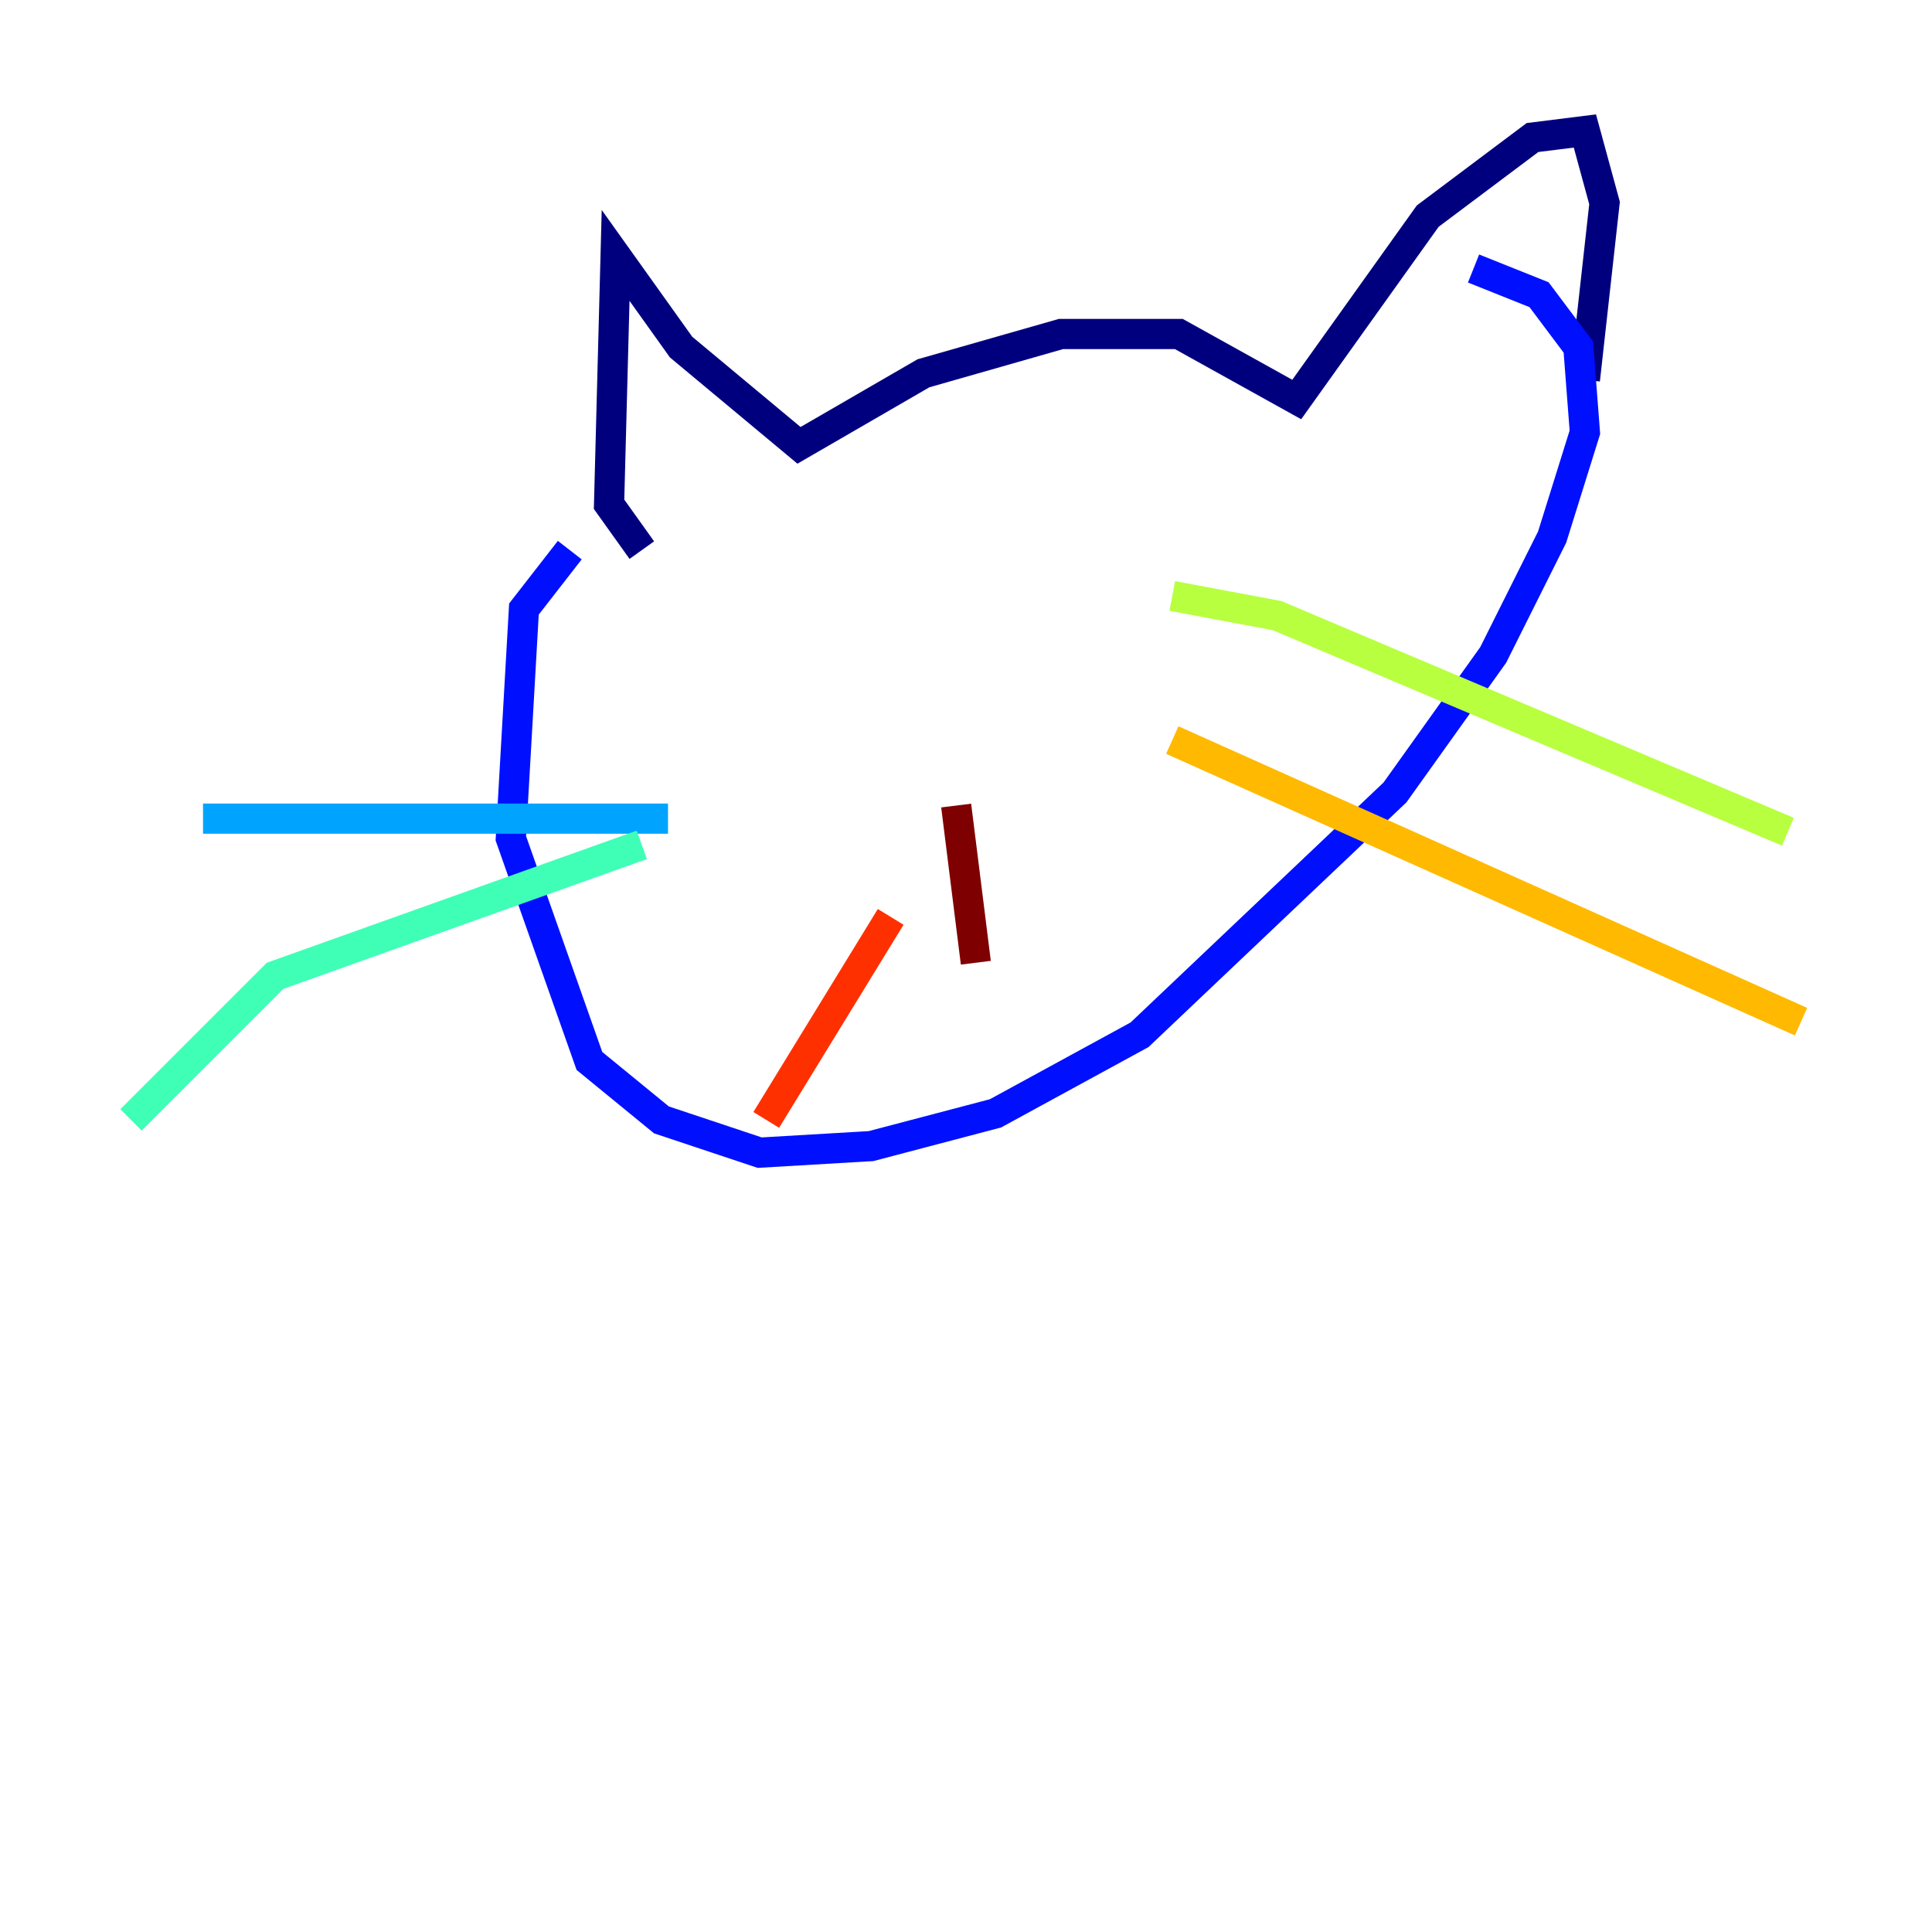 <?xml version="1.0" encoding="utf-8" ?>
<svg baseProfile="tiny" height="128" version="1.2" viewBox="0,0,128,128" width="128" xmlns="http://www.w3.org/2000/svg" xmlns:ev="http://www.w3.org/2001/xml-events" xmlns:xlink="http://www.w3.org/1999/xlink"><defs /><polyline fill="none" points="42.522,36.447 40.352,33.41 40.786,16.922 45.125,22.997 52.936,29.505 61.18,24.732 70.291,22.129 78.102,22.129 85.912,26.468 94.59,14.319 101.532,9.112 105.003,8.678 106.305,13.451 105.003,25.166" stroke="#00007f" stroke-width="2" /><polyline fill="none" points="37.749,36.447 34.712,40.352 33.844,55.539 39.051,70.291 43.824,74.197 50.332,76.366 57.709,75.932 65.953,73.763 75.498,68.556 92.42,52.502 98.929,43.39 102.834,35.58 105.003,28.637 104.57,22.997 101.966,19.525 97.627,17.79" stroke="#0010ff" stroke-width="2" /><polyline fill="none" points="44.258,54.237 13.451,54.237" stroke="#00a4ff" stroke-width="2" /><polyline fill="none" points="42.522,55.973 18.224,64.651 8.678,74.197" stroke="#3fffb7" stroke-width="2" /><polyline fill="none" points="77.668,39.485 84.61,40.786 118.454,55.105" stroke="#b7ff3f" stroke-width="2" /><polyline fill="none" points="77.668,49.031 119.322,67.688" stroke="#ffb900" stroke-width="2" /><polyline fill="none" points="59.01,60.746 50.766,74.197" stroke="#ff3000" stroke-width="2" /><polyline fill="none" points="63.349,53.37 64.651,63.783" stroke="#7f0000" stroke-width="2" /></svg>